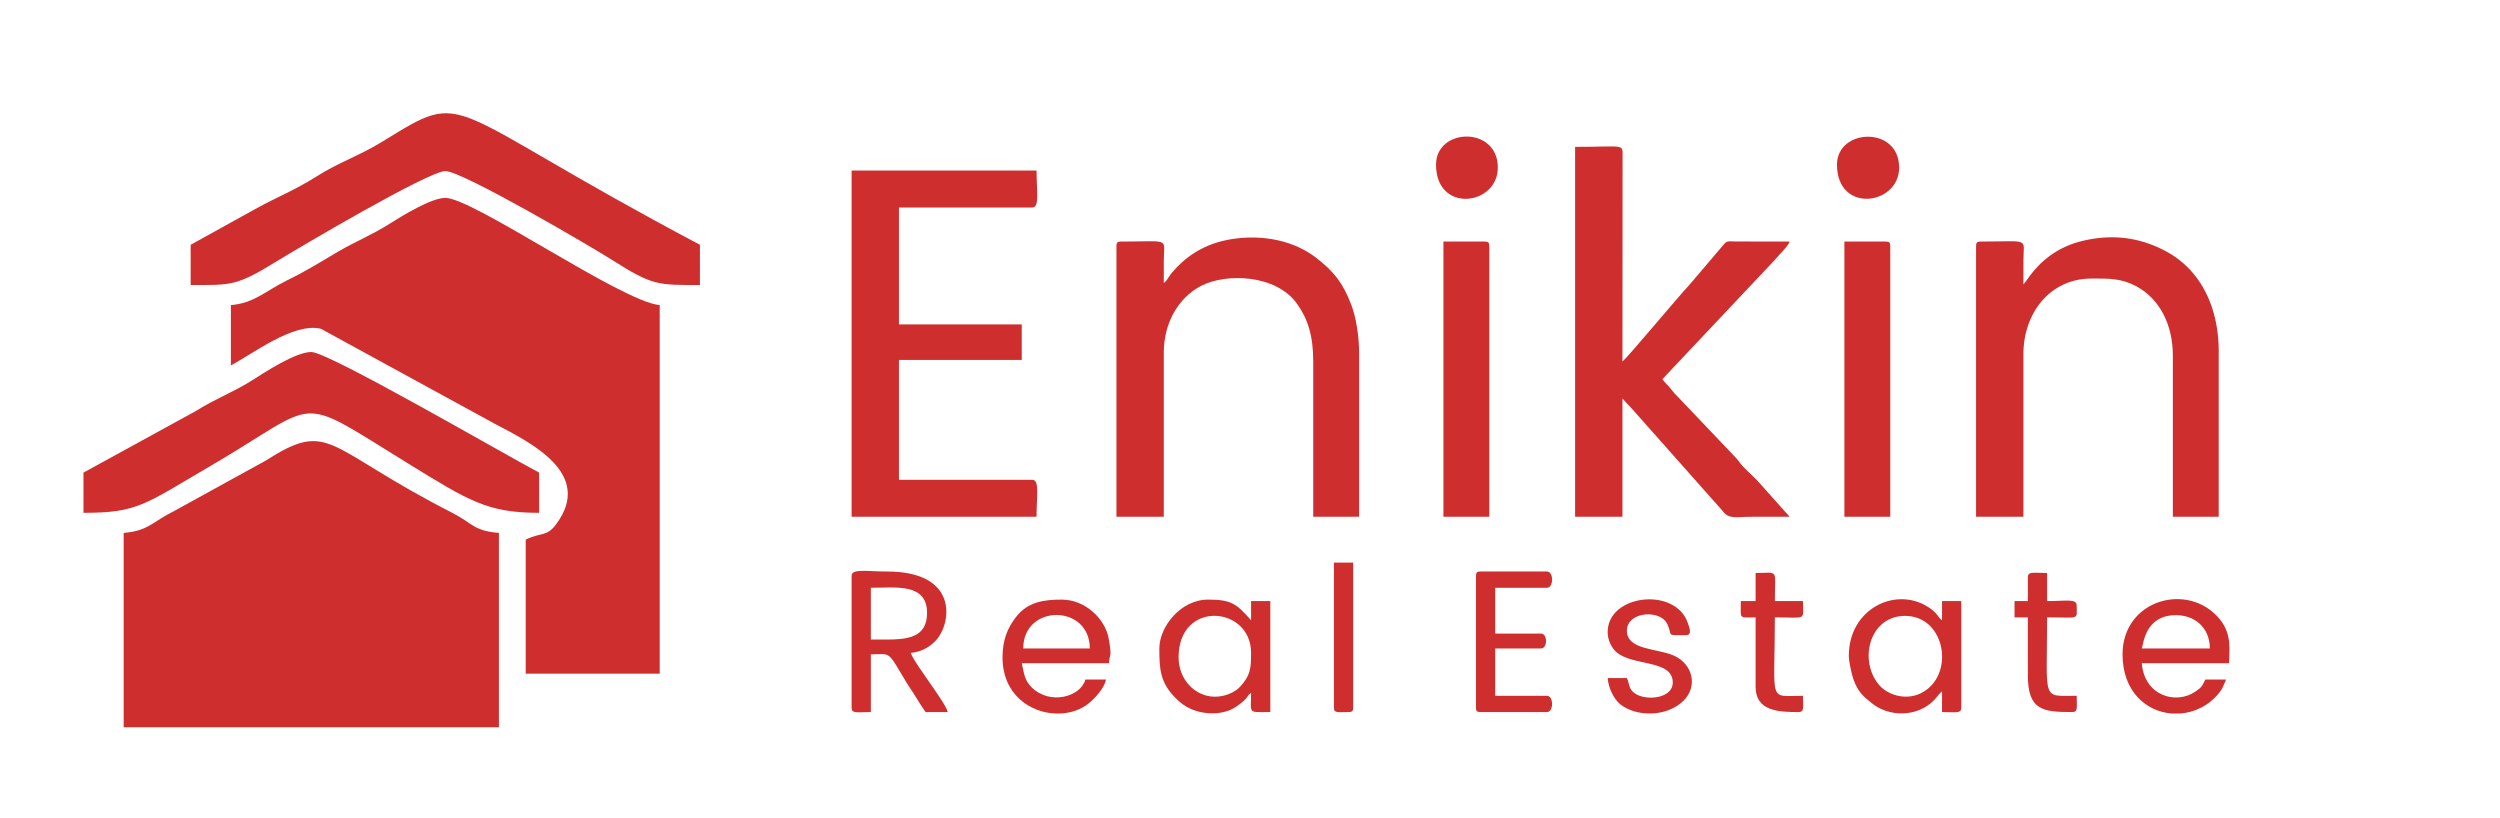 <?xml version="1.0" encoding="UTF-8"?>
<!DOCTYPE svg PUBLIC "-//W3C//DTD SVG 1.1//EN" "http://www.w3.org/Graphics/SVG/1.1/DTD/svg11.dtd">
<!-- Creator: CorelDRAW 2019 (64-Bit) -->
<svg xmlns="http://www.w3.org/2000/svg" xml:space="preserve" width="1650px" height="540px" version="1.1" style="shape-rendering:geometricPrecision; text-rendering:geometricPrecision; image-rendering:optimizeQuality; fill-rule:evenodd; clip-rule:evenodd"
viewBox="0 0 1650 540"
 xmlns:xlink="http://www.w3.org/1999/xlink"
 xmlns:xodm="http://www.corel.com/coreldraw/odm/2003">
 <defs>
  <style type="text/css">
   <![CDATA[
    .fil0 {fill:none}
    .fil1 {fill:#CF2E2E}
   ]]>
  </style>
 </defs>
 <g id="Layer_x0020_1">
  <g id="_2222389351008">
   <rect class="fil0" width="1650" height="540"/>
   <path class="fil1" d="M1039.57 341.06l31.25 0 0 -78.12c1.86,2.14 3.43,3.95 5.62,6.1l60.6 68.29c4.2,5.52 8.03,3.73 19.71,3.73 8.14,0 16.28,0 24.41,0l-20.27 -22.7c-3.43,-3.9 -7.18,-6.88 -10.74,-10.73 -2.2,-2.37 -2.54,-3.49 -4.85,-5.89l-37.62 -39.53c-2.42,-2.39 -2.89,-2.92 -5.05,-5.69 -2.13,-2.75 -3.68,-3.64 -5.45,-6.28l73.93 -78.4c3.71,-4.44 9.31,-9.64 10.05,-12.41l-35.2 -0.05c-5.8,-0.06 -6.17,-0.73 -8.95,2.76l-21.99 25.86c-6.32,6.49 -41.17,48.5 -44.2,50.53l0.08 -134.85c0.07,-9.17 1.69,-6.75 -31.33,-6.75l0 244.13z"/>
   <path class="fil1" d="M562.06 341.06l122.06 0c0,-14.08 2.17,-24.41 -2.93,-24.41l-87.89 0 0 -79.1 81.06 0 0 -23.44 -81.06 0 0 -77.14 87.89 0c5.1,0 2.93,-10.34 2.93,-24.41l-122.06 0 0 228.5z"/>
   <path class="fil1" d="M768.1 186.77c0,-4.88 -0.01,-9.77 0,-14.65 0.05,-15.58 4.95,-12.69 -28.32,-12.69 -2.25,0 -2.93,0.68 -2.93,2.93l0 178.7 31.25 0 0 -108.39c0,-19.23 9.39,-36 24.45,-43.91 16.64,-8.72 49.62,-7.67 63.45,11.67 7.12,9.94 10.73,21.08 10.73,38.1l0 102.53 30.27 0 0 -108.39c0,-10.81 -2.02,-23.12 -5.02,-31.11 -5.59,-14.92 -11.73,-22.44 -23.29,-31.4 -16.77,-13.02 -40.56,-16.05 -61.11,-11.29 -14,3.25 -25.42,10.68 -34.32,21.34 -2.19,2.62 -2.59,4.68 -5.16,6.56z"/>
   <path class="fil1" d="M1335.45 187.75c0,-5.21 -0.01,-10.42 0,-15.63 0.05,-15.58 4.95,-12.69 -28.32,-12.69 -2.25,0 -2.92,0.68 -2.92,2.93l0 178.7 31.24 0 0 -107.42c0,-26.63 17.26,-49.8 44.92,-49.8 11.02,0 19.2,-0.35 29.26,4.92 15.86,8.33 24.45,25.78 24.45,45.86l0 106.44 30.27 0 0 -109.37c0,-19.85 -5.69,-39.35 -18.78,-53.48 -6.05,-6.52 -13.05,-11.26 -21.21,-14.92 -16.06,-7.2 -32.13,-8.42 -49.42,-4.42 -15.92,3.69 -28.04,12.56 -36.94,25.57l-2.55 3.31z"/>
   <path class="fil1" d="M952.66 341.06l30.27 0 0 -178.7c0,-2.25 -0.68,-2.93 -2.93,-2.93l-27.34 0 0 181.63z"/>
   <path class="fil1" d="M1217.29 341.06l30.28 0 0 -178.7c0,-2.25 -0.68,-2.93 -2.93,-2.93l-27.35 0 0 181.63z"/>
   <path class="fil1" d="M584.52 422.11l-9.77 0 0 -34.18c16.33,0 37.11,-3.32 37.11,16.6 0,16.63 -13.57,17.58 -27.34,17.58zm-22.46 -41.99l0 86.91c0,4.17 3.74,2.93 12.69,2.93l0 -38.09c13.53,0 10.49,-3.24 23.48,18.51 1.96,3.28 3.99,5.89 6.13,9.5 2.26,3.84 4.24,6.67 6.52,10.08l14.65 0c-0.95,-4.06 -9.19,-15.25 -11.91,-19.34 -2.67,-4 -11.52,-16.04 -12.5,-19.72 7.18,-0.6 12.98,-4.19 16.85,-8.54 10.17,-11.41 14.67,-45.17 -32.48,-45.17 -13.79,0 -23.43,-2.1 -23.43,2.93z"/>
   <path class="fil1" d="M1257.33 406.48c27.19,0 33.34,40.11 10.16,51.18 -9.9,4.73 -21.7,1.04 -27.35,-5.66 -13.58,-16.09 -6.42,-45.52 17.19,-45.52zm-37.11 26.37c0,3.85 1.92,12.42 3.05,15.51 3.07,8.44 6.43,11.11 11.81,15.53 11.38,9.37 30.21,9.82 41.56,-1.96 2.07,-2.14 3.18,-4.23 5.1,-5.64l0 13.67c8.95,0 12.7,1.24 12.7,-2.93l0 -70.31 -12.7 0 0 12.69c-1.87,-1.37 -2.43,-2.82 -4.12,-4.66 -1.76,-1.91 -3.17,-2.93 -5.42,-4.34 -21.3,-13.35 -51.98,1.42 -51.98,32.44z"/>
   <path class="fil1" d="M777.86 433.83c0,-38.06 47.85,-33.99 47.85,-2.93 0,9.91 -0.3,14.66 -7.1,22.19 -3.64,4.03 -10.57,6.89 -17.2,6.73 -13.17,-0.3 -23.55,-11.76 -23.55,-25.99zm-12.69 -5.86c0,13.31 0.41,22.35 10.48,32.49 3.35,3.37 5.97,5.49 10.19,7.39 8.93,4.01 21.48,4.22 29.71,-1.22 1.48,-0.98 4.34,-3.12 5.54,-4.23 2.57,-2.4 2.14,-3.32 4.62,-5.14 0,14.22 -2.53,12.7 12.7,12.7l0 -73.24 -12.7 0 0 12.69c-9.66,-11.11 -13.35,-13.67 -28.32,-13.67 -18.37,0 -32.22,18.13 -32.22,32.23z"/>
   <path class="fil1" d="M719.27 427.97l-43.94 0c0,-29.45 43.94,-29.43 43.94,0zm-19.88 42.97l-2.47 0c-17.26,-0.55 -35.26,-12.8 -35.26,-37.11 0,-11.93 3.6,-19.65 8.75,-26.41 7.9,-10.37 18.95,-11.68 30.31,-11.68 15.76,0 28.68,12.86 31,25.64 2.46,13.55 0.4,9.78 0.25,16.35l-57.61 0c1.66,7.16 1.75,11.18 6.53,15.92 12.01,11.89 32.37,6.36 35.45,-5.17l13.68 0c-1.41,6.05 -7.22,12.29 -11.55,15.79 -5.2,4.2 -12,6.43 -19.08,6.67z"/>
   <path class="fil1" d="M1458.49 427.97l-44.92 0c1.13,-2.35 1.83,-21.92 22.45,-21.97 12.62,-0.02 22.47,8.28 22.47,21.97zm-19.73 42.97l-5.17 0c-16.93,-1.22 -32.71,-14.36 -32.71,-39.07 0,-36.28 43.62,-48.28 64.19,-23.17 8.29,10.11 6.12,21.23 6.12,29.03l-57.62 0c1.82,21.79 22.75,27.39 35.34,18.74 4.48,-3.08 4.18,-3.32 6.65,-7.99l13.67 0c-1.91,3.98 -1.74,5.28 -4.71,8.96 -6.73,8.34 -16.19,12.81 -25.76,13.5z"/>
   <path class="fil1" d="M974.14 380.12l0 86.91c0,2.25 0.68,2.93 2.93,2.93l43.95 0c4.46,0 4.46,-10.74 0,-10.74l-34.18 0 0 -31.25 30.27 0c4.36,0 4.36,-9.77 0,-9.77l-30.27 0 0 -30.27 34.18 0c4.46,0 4.46,-10.74 0,-10.74l-43.95 0c-2.25,0 -2.93,0.68 -2.93,2.93z"/>
   <path class="fil1" d="M1061.05 417.23c0,5.26 2.62,10.31 5.57,12.98 10.7,9.72 37.4,4.83 37.4,20.22 0,11.56 -20.39,12.49 -26.48,5.97 -2.8,-3 -2.18,-5.53 -3.79,-8.9l-12.7 0c0.55,6.59 4.1,13.88 8.18,17.21 10.35,8.44 30.66,8.84 41.91,-2.28 9.49,-9.38 6.21,-23.85 -6.11,-29.61 -10.69,-4.99 -31.28,-3.51 -31.28,-16.57 0,-11.92 19,-13.69 25.17,-6.62 1.42,1.63 1.81,2.79 2.64,5.18 1.72,4.97 -1.12,4.37 11.25,4.37 4.27,0 2.1,-5.14 1.16,-7.96 -8.11,-24.08 -52.92,-19.08 -52.92,6.01z"/>
   <path class="fil1" d="M1338.38 381.1l0 15.62 -8.79 0 0 10.74 8.79 0 0 38.09c0,23.21 9.7,24.41 29.3,24.41 3.98,0 2.93,-3.06 2.93,-10.74 -23.47,0 -19.53,4.3 -19.53,-51.76 22.11,0 19.53,1.98 19.53,-7.81 0,-4.74 -7.11,-2.93 -19.53,-2.93l0 -18.55c-8.95,0 -12.7,-1.24 -12.7,2.93z"/>
   <path class="fil1" d="M1158.7 396.72l-9.76 0c0,12.44 -1.66,10.74 9.76,10.74l0 45.9c0,16.12 15.48,16.6 28.32,16.6 3.99,0 2.93,-3.06 2.93,-10.74 -23.39,0 -18.55,5.96 -18.55,-51.76 21.65,0 18.55,2.58 18.55,-10.74l-18.55 0c0,-21.97 2.99,-18.55 -12.7,-18.55l0 18.55z"/>
   <path class="fil1" d="M1212.41 108.65c0,32.55 41.02,26.88 41.02,1.95 0,-27.7 -41.02,-25.96 -41.02,-1.95z"/>
   <path class="fil1" d="M947.78 108.65c0,32.41 40.78,27.1 40.78,1.95 0,-27.61 -40.78,-26.34 -40.78,-1.95z"/>
   <path class="fil1" d="M880.4 467.03c0,3.89 2.76,2.93 9.76,2.93 2.25,0 2.93,-0.68 2.93,-2.93l0 -95.7 -12.69 0 0 95.7z"/>
   <g>
    <path class="fil1" d="M81.62 351.72l0 128.26 247.66 0 0 -128.26c-17,-1.41 -16.9,-6.17 -30.91,-13.31 -84.23,-42.96 -79.94,-61.89 -122.97,-34.43l-59.9 32.98c-15.17,7.53 -17.43,13.4 -33.88,14.76z"/>
    <path class="fil1" d="M152.38 201.36l0 39.8c14.23,-7.52 41.51,-28.5 59.37,-24.19l114.52 62.58c24.82,12.96 65.14,33.04 41.1,66.04 -6.5,8.93 -9.53,5.34 -20.4,10.56l0 88.45 88.44 0 0 -243.24c-24.83,-2.06 -123.22,-70.76 -141.51,-70.76 -9.21,0 -28.77,12.02 -36.29,16.79 -12.64,8.02 -22.48,11.68 -34.42,18.65 -12.15,7.09 -18.97,11.7 -33.95,19.11 -14.52,7.18 -21.37,14.92 -36.86,16.21z"/>
    <path class="fil1" d="M125.84 161.56l0 26.54c26.17,0 29.88,0.94 55.75,-15.02 15.25,-9.4 101.32,-60.17 112.31,-60.17 11.14,0 95.49,49.42 109.65,58.4 27.31,17.33 30.38,16.79 58.4,16.79l0 -26.54c-173.98,-92.06 -151.38,-103.9 -209.6,-68.08 -15.26,9.39 -28.55,13.54 -43.39,22.95 -14.71,9.33 -24.78,12.87 -40.42,21.49l-42.7 23.64z"/>
    <path class="fil1" d="M55.09 311.92l0 26.54c35.92,0 40.13,-5.42 83.97,-31.01 74.22,-43.33 54.41,-48.2 130.05,-1.69 40.43,24.86 52.53,32.7 86.7,32.7l0 -26.54c-24.26,-12.83 -139.03,-79.6 -150.36,-79.6 -10.33,0 -30.64,13.36 -38.9,18.6 -12.88,8.16 -24.31,12.13 -37.19,20.3l-74.27 40.7z"/>
   </g>
  </g>
 </g>
</svg>
